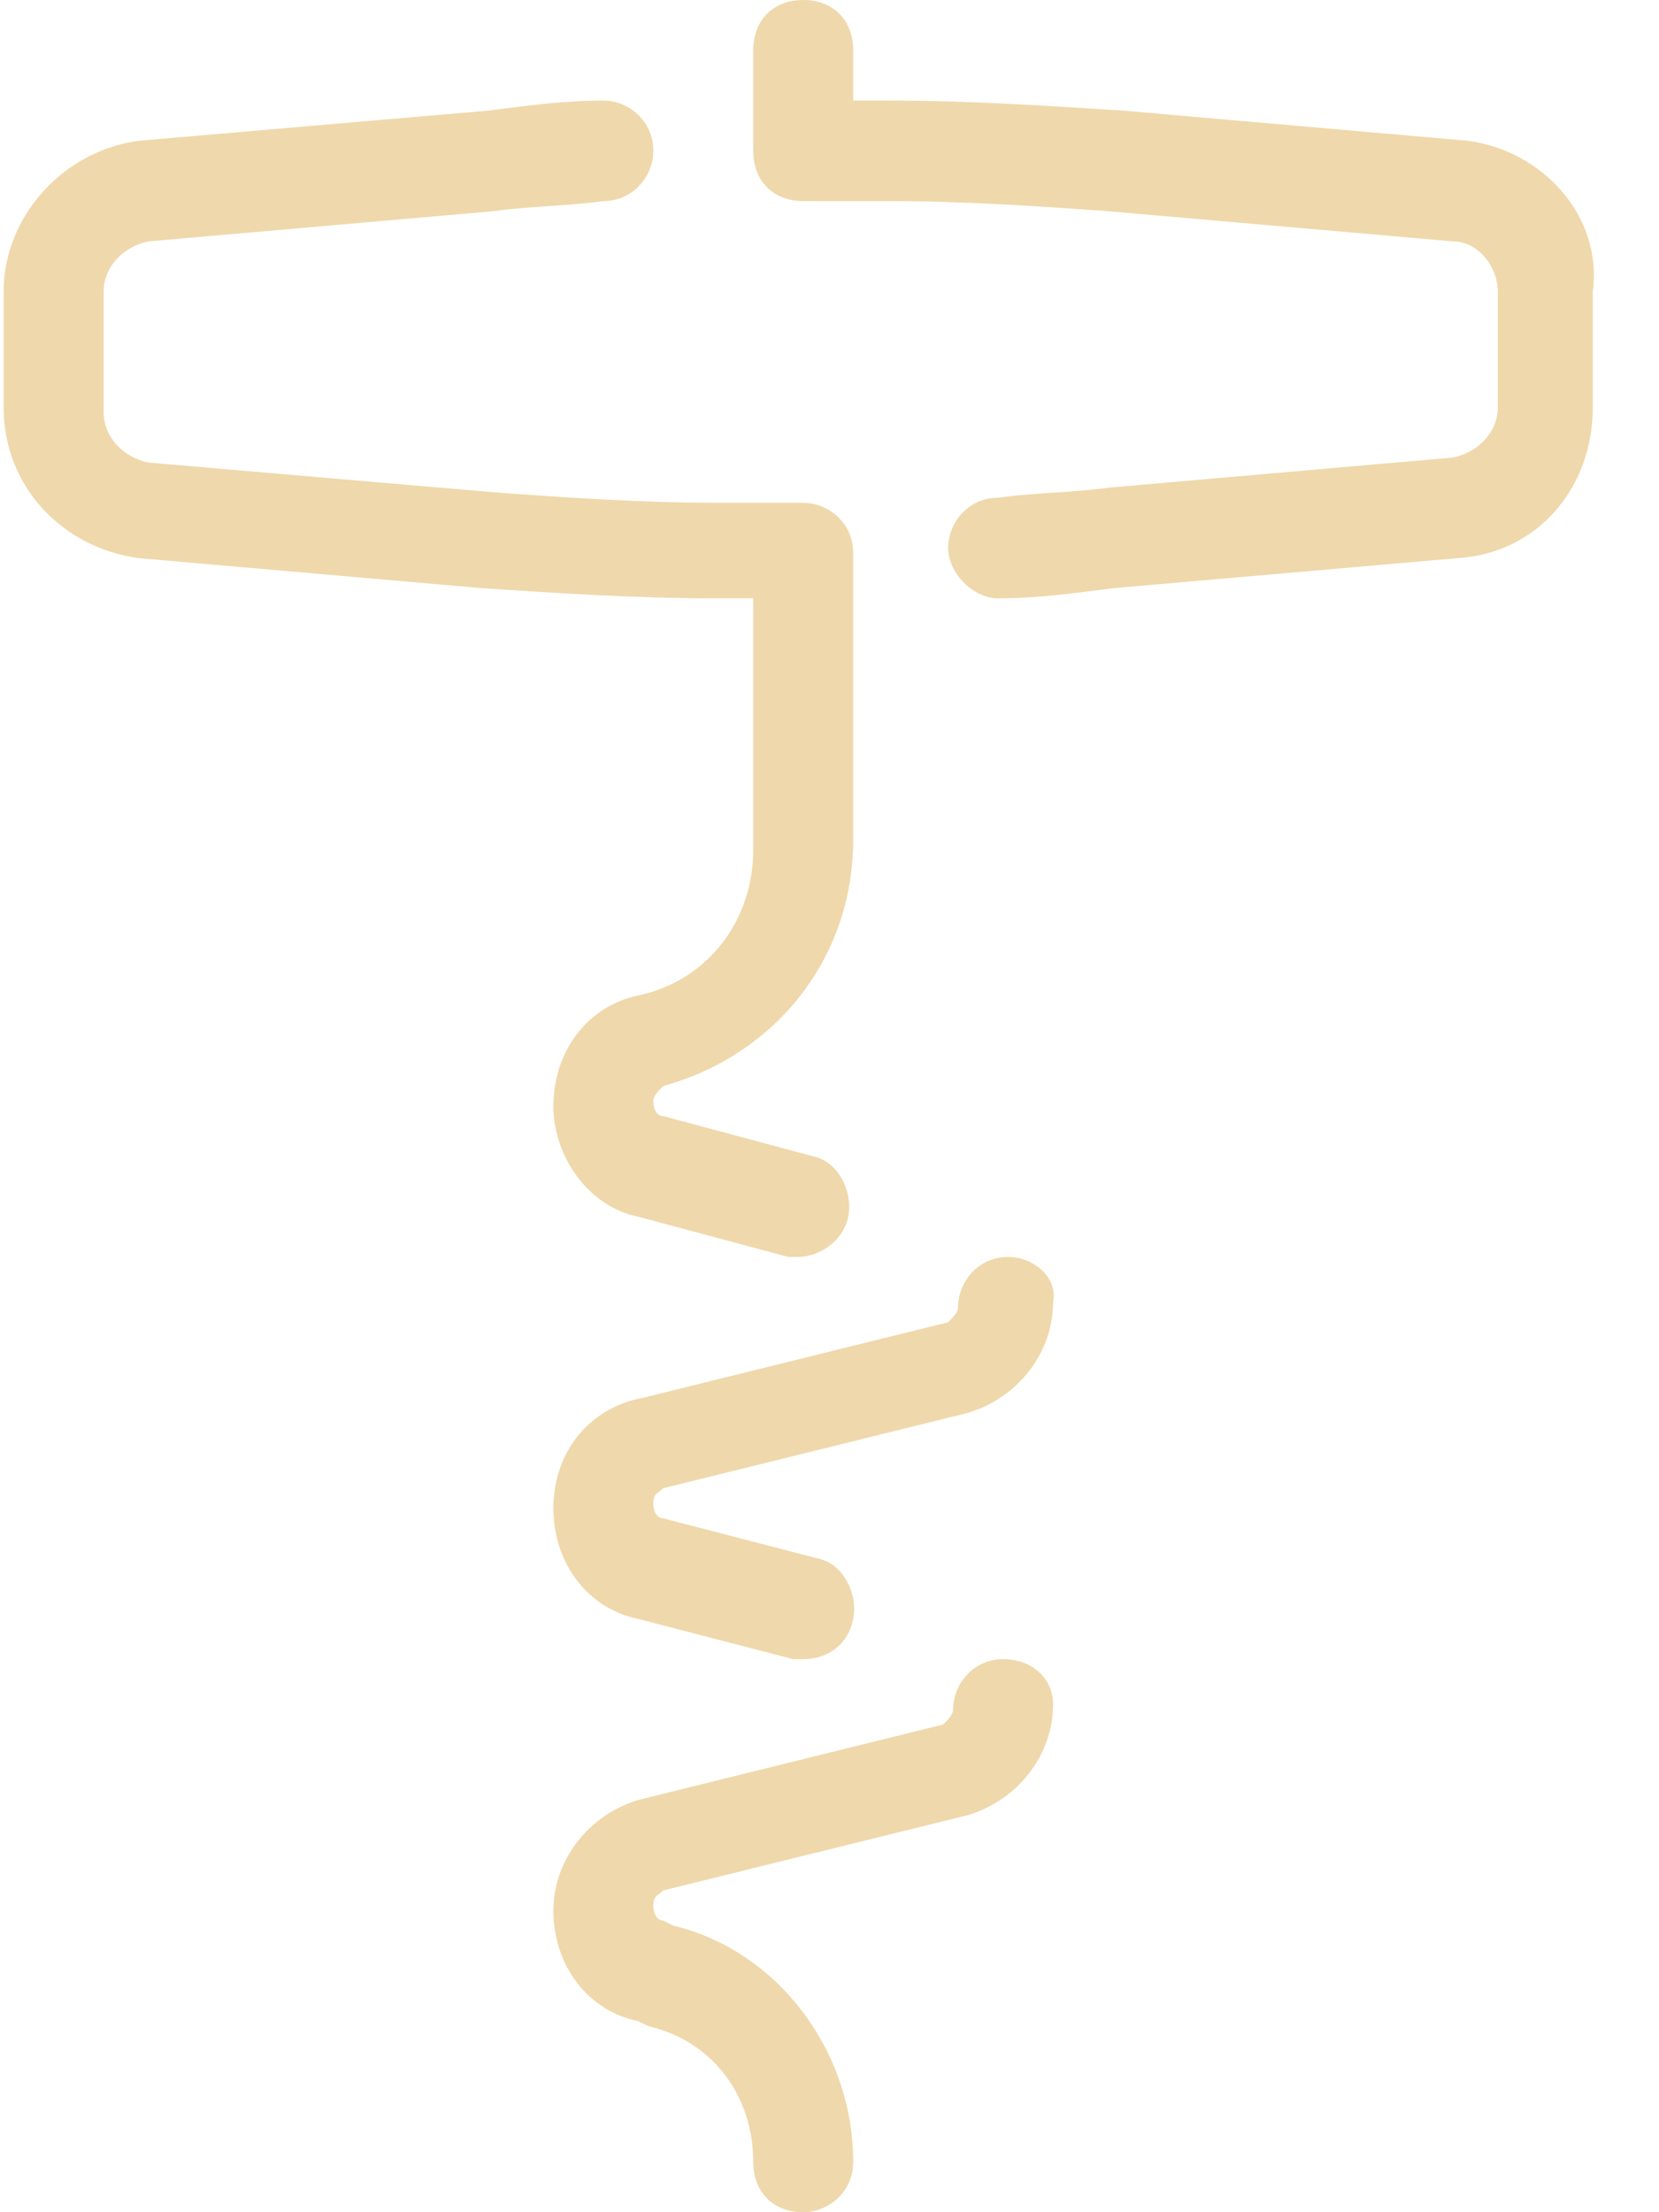 <?xml version="1.0" encoding="UTF-8" standalone="no"?>
<svg width="21px" height="28px" viewBox="0 0 21 28" version="1.1" xmlns="http://www.w3.org/2000/svg" xmlns:xlink="http://www.w3.org/1999/xlink">
    <!-- Generator: Sketch 41.1 (35376) - http://www.bohemiancoding.com/sketch -->
    <title>corkscrew</title>
    <desc>Created with Sketch.</desc>
    <defs></defs>
    <g id="Symbols" stroke="none" stroke-width="1" fill="none" fill-rule="evenodd">
        <g id="menu" transform="translate(-396, -84)" fill="#EFD8AB">
            <g id="corkscrew" transform="translate(396, 84)">
                <g id="Layer_1">
                    <path d="M12.698,21 C12.318,21 12.065,21.318 12.065,21.636 C12.065,21.7 12.002,21.764 11.939,21.827 L8.08,22.782 C7.447,22.973 7.005,23.545 7.005,24.182 C7.005,24.882 7.447,25.455 8.08,25.582 L8.207,25.645 C9.029,25.836 9.535,26.536 9.535,27.364 C9.535,27.745 9.788,28 10.167,28 C10.484,28 10.8,27.745 10.8,27.364 C10.8,25.964 9.851,24.691 8.523,24.373 L8.396,24.309 C8.333,24.309 8.27,24.245 8.27,24.118 C8.27,23.991 8.333,23.991 8.396,23.927 L12.255,22.973 C12.887,22.782 13.33,22.209 13.33,21.573 C13.33,21.255 13.077,21 12.698,21 Z" id="Shape"></path>
                    <path d="M10.8,10.627 L10.8,7 C10.8,6.618 10.484,6.364 10.167,6.364 L9.092,6.364 C8.143,6.364 7.194,6.3 6.309,6.236 L1.881,5.855 C1.565,5.791 1.312,5.536 1.312,5.218 L1.312,3.691 C1.312,3.373 1.565,3.118 1.881,3.055 L6.246,2.673 C6.688,2.609 7.194,2.609 7.637,2.545 C8.017,2.545 8.27,2.227 8.27,1.909 C8.27,1.527 7.953,1.273 7.637,1.273 C7.131,1.273 6.688,1.336 6.182,1.4 L1.754,1.782 C0.805,1.909 0.046,2.736 0.046,3.691 L0.046,5.155 C0.046,6.173 0.806,6.936 1.754,7.064 L6.119,7.446 C7.068,7.509 8.08,7.573 9.029,7.573 L9.535,7.573 L9.535,7.636 L9.535,10.755 C9.535,11.646 8.966,12.409 8.08,12.6 C7.447,12.727 7.005,13.3 7.005,14 C7.005,14.636 7.447,15.273 8.08,15.4 L9.978,15.909 L10.104,15.909 C10.357,15.909 10.673,15.718 10.737,15.4 C10.8,15.082 10.61,14.7 10.294,14.636 L8.396,14.127 C8.333,14.127 8.27,14.064 8.27,13.936 C8.27,13.873 8.333,13.809 8.396,13.745 C9.788,13.364 10.8,12.155 10.8,10.627 Z" id="Shape"></path>
                    <path d="M18.581,1.782 L14.216,1.4 C13.204,1.336 12.255,1.273 11.243,1.273 L10.8,1.273 L10.8,0.636 C10.8,0.255 10.547,0 10.167,0 C9.788,0 9.535,0.255 9.535,0.636 L9.535,1.909 C9.535,2.291 9.788,2.545 10.167,2.545 L11.243,2.545 C12.192,2.545 13.14,2.609 14.026,2.673 L18.391,3.055 C18.707,3.055 18.96,3.373 18.96,3.691 L18.96,5.155 C18.96,5.473 18.707,5.727 18.391,5.791 L14.026,6.173 C13.583,6.236 13.077,6.236 12.634,6.3 C12.255,6.3 12.002,6.618 12.002,6.936 C12.002,7.254 12.318,7.573 12.634,7.573 C13.14,7.573 13.583,7.509 14.089,7.445 L18.454,7.064 C19.466,7 20.162,6.173 20.162,5.154 L20.162,3.691 C20.288,2.736 19.529,1.909 18.581,1.782 Z" id="Shape"></path>
                    <path d="M12.761,15.909 C12.381,15.909 12.128,16.227 12.128,16.545 C12.128,16.609 12.065,16.673 12.002,16.736 L8.143,17.691 C7.447,17.818 7.005,18.391 7.005,19.091 C7.005,19.791 7.447,20.364 8.08,20.491 L10.041,21 L10.167,21 C10.484,21 10.737,20.809 10.8,20.491 C10.863,20.173 10.673,19.791 10.357,19.727 L8.396,19.218 C8.333,19.218 8.27,19.155 8.27,19.027 C8.27,18.9 8.333,18.9 8.396,18.836 L12.255,17.882 C12.887,17.691 13.33,17.118 13.33,16.482 C13.394,16.164 13.077,15.909 12.761,15.909 Z" id="Shape"></path>
                </g>
            </g>
        </g>
    </g>
</svg>